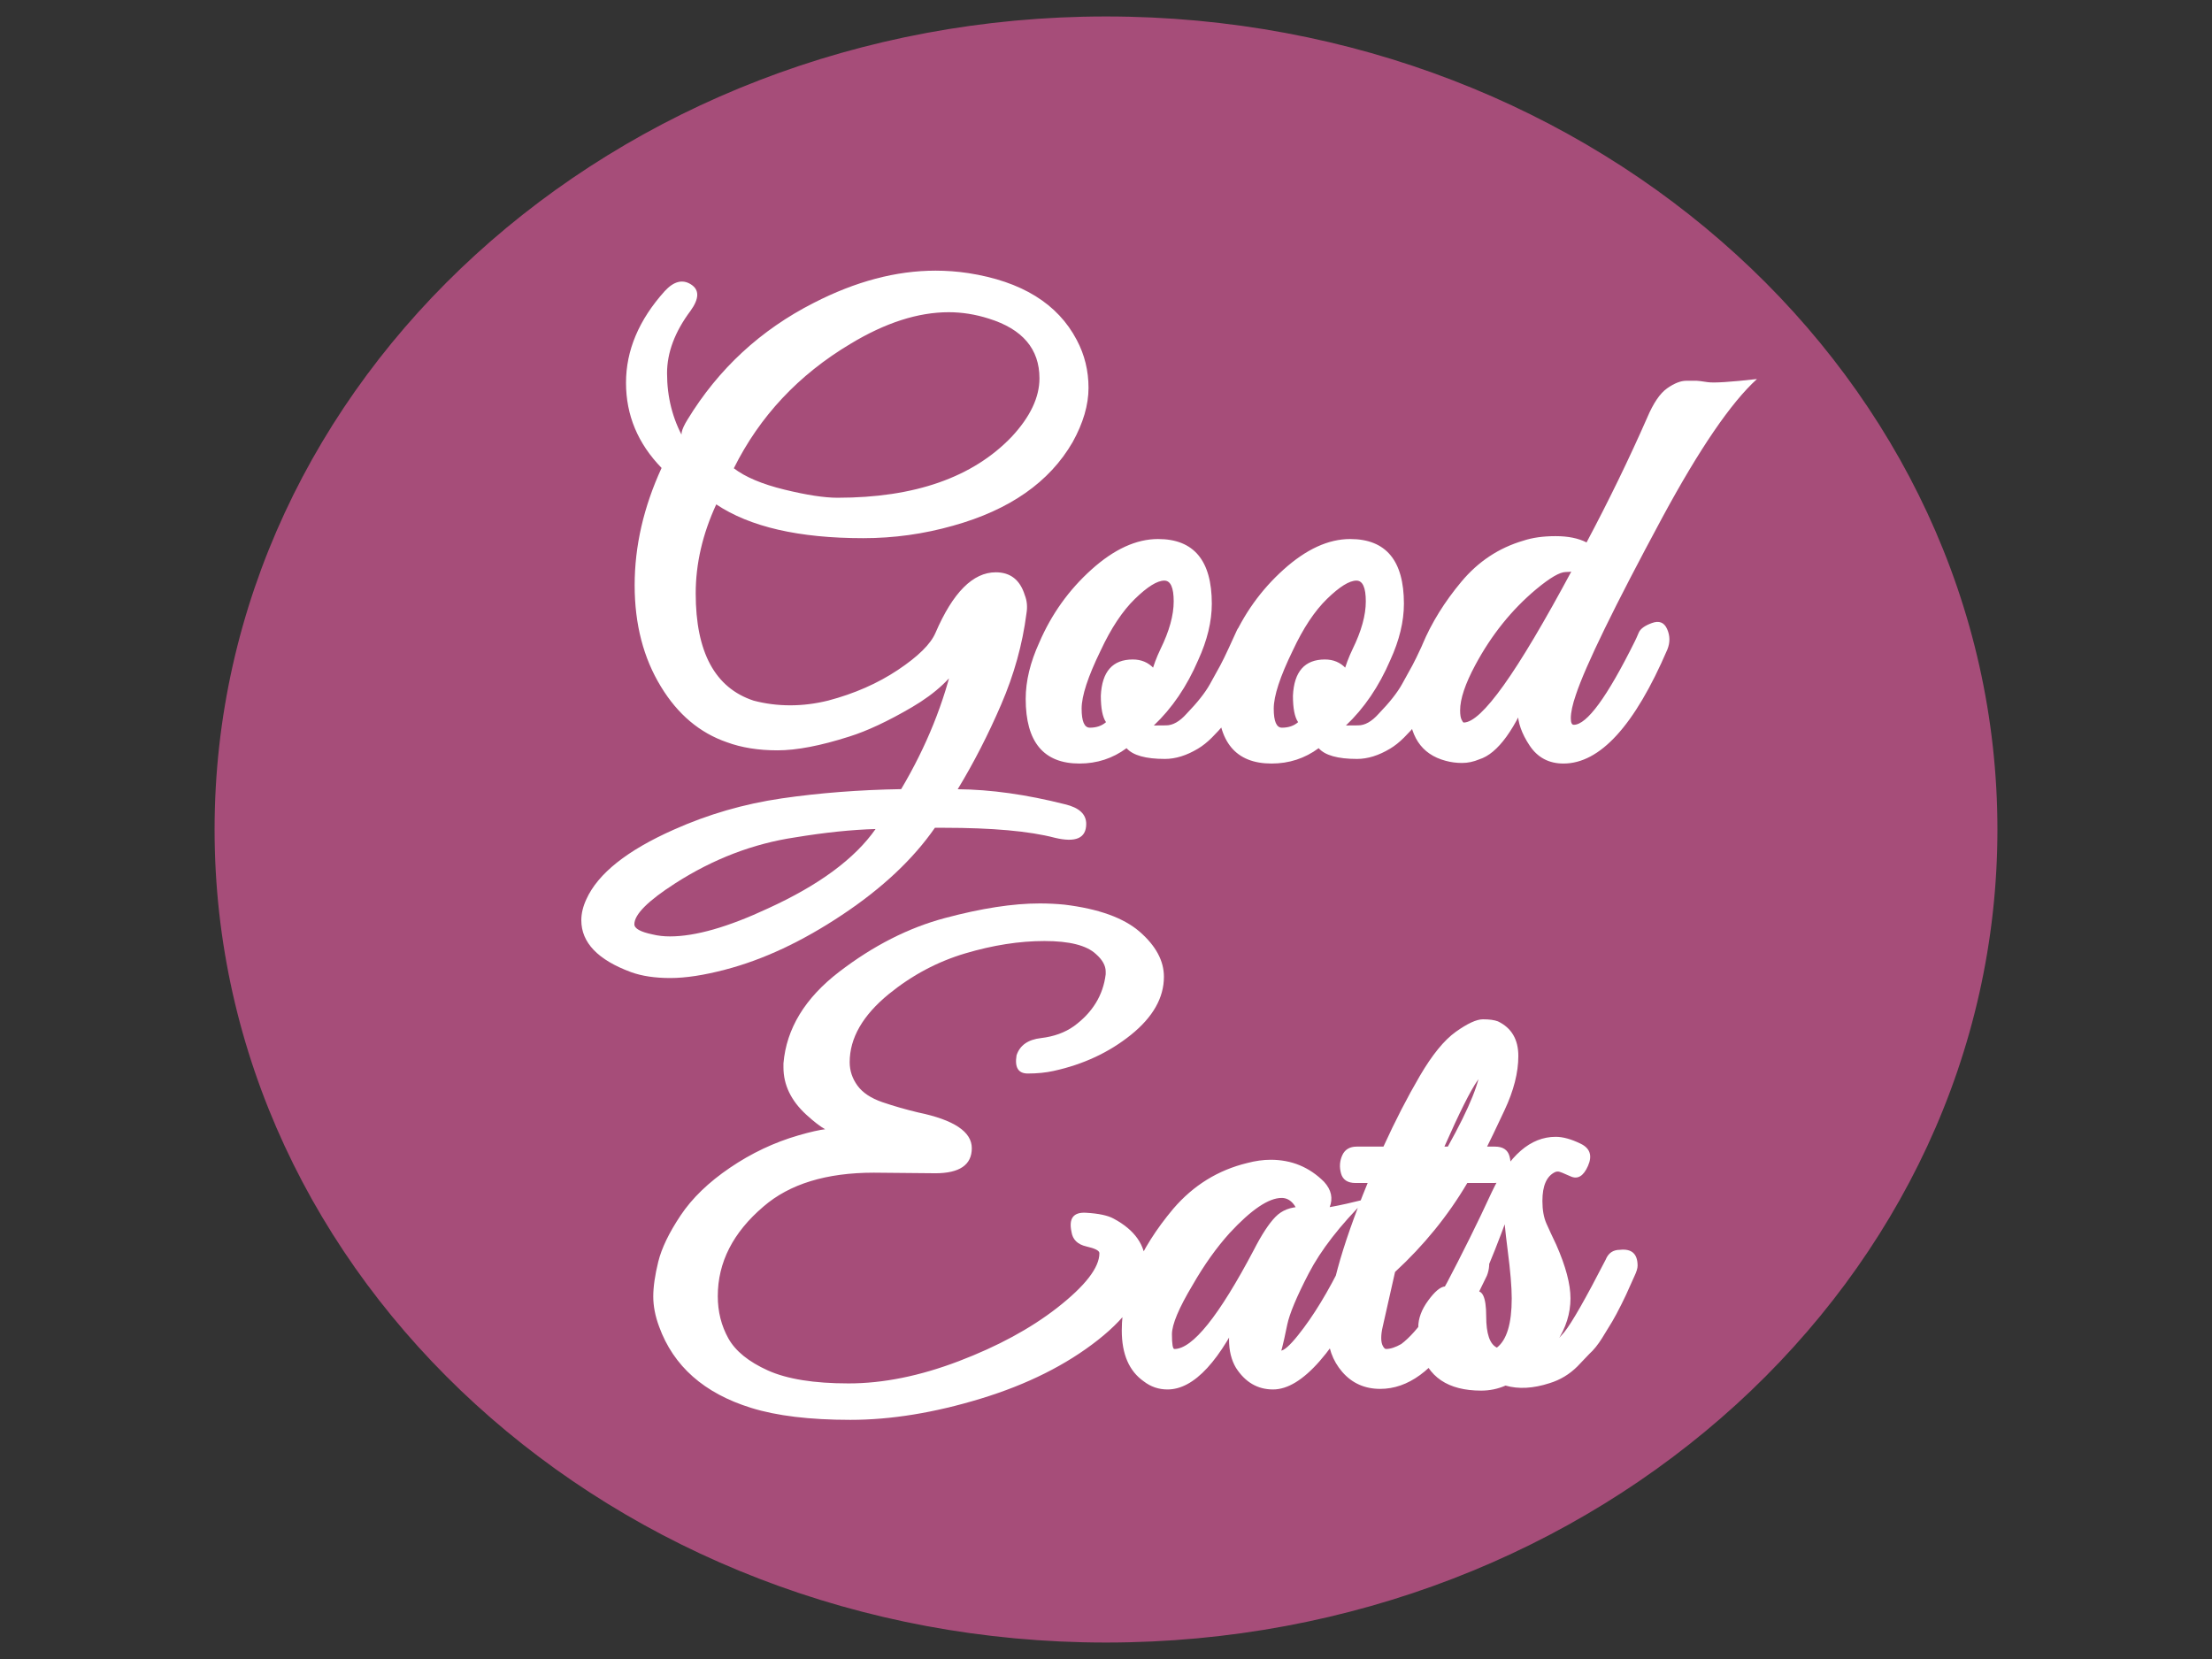 <svg version="1.1" viewBox="0.0 0.0 720.0 540.0" fill="none" stroke="none" stroke-linecap="square" stroke-miterlimit="10" xmlns:xlink="http://www.w3.org/1999/xlink" xmlns="http://www.w3.org/2000/svg"><rect x="0.0" y="0.0" width="720.0" height="540.0" fill="#333333" stroke="none"/><clipPath id="p.0"><path d="m0 0l720.0 0l0 540.0l-720.0 0l0 -540.0z" clip-rule="nonzero"/></clipPath><g clip-path="url(#p.0)"><path fill="#000000" fill-opacity="0.0" d="m0 0l720.0 0l0 540.0l-720.0 0z" fill-rule="evenodd"/><path fill="#a64d79" d="m70.346 270.0l0 0c0 -145.881 129.682 -264.142 289.654 -264.142l0 0c159.971 0 289.654 118.26 289.654 264.142l0 0c0 145.881 -129.682 264.142 -289.654 264.142l0 0c-159.971 0 -289.654 -118.26 -289.654 -264.142z" fill-rule="evenodd"/><path stroke="#a64d79" stroke-width="1.0" stroke-linejoin="round" stroke-linecap="butt" d="m70.346 270.0l0 0c0 -145.881 129.682 -264.142 289.654 -264.142l0 0c159.971 0 289.654 118.26 289.654 264.142l0 0c0 145.881 -129.682 264.142 -289.654 264.142l0 0c-159.971 0 -289.654 -118.26 -289.654 -264.142z" fill-rule="evenodd"/><path fill="#000000" fill-opacity="0.0" d="m185.638 60.331l348.724 0l0 419.339l-348.724 0z" fill-rule="evenodd"/><path fill="#ffffff" d="m233.139 164.171q-6.688 14.5 -6.688 28.969q0 28.734 18.875 34.922q5.75 1.516 11.891 1.516q6.141 0 12.359 -1.547q12.797 -3.375 22.688 -9.969q9.891 -6.594 12.234 -12.078q8.484 -19.703 19.625 -19.703q7.141 0 9.438 7.422q1.094 2.734 0.547 5.969q-1.922 15.031 -8.25 29.688q-6.312 14.656 -14.125 27.531q16.062 0.125 34.953 4.906q6.875 1.641 6.875 6.375q0 6.984 -10.234 4.516q-12.422 -3.25 -36.188 -3.25q-2.25 0 -2.828 0q-10.656 15.359 -30.188 28.344q-19.516 13.0 -38.062 17.828q-10.375 2.734 -17.875 2.734q-7.5 0 -12.797 -1.922q-16.172 -5.969 -16.172 -16.891q0 -3.281 1.641 -6.828q5.656 -12.531 28.469 -22.656q16.719 -7.484 35.109 -10.172q18.406 -2.672 38.891 -3.016q12.406 -20.922 17.297 -42.938l2.844 0.656q-4.906 8.734 -16.594 15.594q-11.688 6.844 -20.484 9.594q-14.0 4.469 -23.328 4.469q-9.328 0 -16.469 -2.641q-13.234 -4.562 -21.438 -18.062q-8.578 -14.0 -8.578 -33.062q0 -19.078 8.766 -38.156q-11.578 -11.906 -11.578 -27.719q0 -15.812 12.578 -29.812q4.453 -4.844 8.578 -2.203q4.141 2.625 -0.156 8.594q-7.641 10.203 -7.641 20.297q0 11.641 5.391 21.297q-1.859 -1.109 1.25 -6.156q15.125 -24.812 41.094 -38.016q20.438 -10.5 39.656 -10.5q5.328 0 10.656 0.797q26.031 4.031 35.328 21.797q3.812 7.188 3.812 15.547q0 8.359 -5.172 17.672q-11.266 19.5 -38.906 27.203q-14.312 4.062 -29.234 4.062q-31.406 0 -47.859 -11.0zm75.672 -62.547q-14.969 0 -31.969 10.281q-25.344 15.109 -37.984 40.516q5.578 4.281 16.438 6.938q10.875 2.656 17.312 2.656q37.719 0 56.719 -19.875q9.016 -9.703 9.016 -19q0 -14.312 -16.5 -19.438q-6.531 -2.078 -13.031 -2.078zm-102.328 199.219q0 2.078 5.938 3.312q2.594 0.641 5.672 0.641q12.406 0 31.984 -9.156q24.797 -11.328 34.922 -25.797q-11.656 0.328 -26.172 2.719q-20.484 3.047 -39.016 14.938q-13.328 8.547 -13.328 13.344zm170.457 -125.391q17.5 0 17.5 21.047q0 8.688 -4.438 18.375q-5.516 12.828 -14.438 21.266q0 -0.031 3.984 -0.031q3.312 0 6.688 -3.797q5.297 -5.484 7.594 -9.625q2.312 -4.156 3.391 -6.141q1.078 -2.0 2.812 -5.766q1.75 -3.766 2.625 -5.734q0.891 -1.969 4.141 -1.969q5.938 -0.594 5.938 5.188q0 1.469 -0.734 2.938l-1.078 2.484q-1.156 2.734 -1.75 3.906q-0.578 1.156 -2.016 4.125q-1.422 2.953 -2.516 4.734q-1.094 1.766 -2.938 4.688q-1.844 2.922 -3.391 4.766q-1.531 1.844 -3.812 4.141q-2.281 2.281 -4.562 3.641q-5.578 3.344 -10.766 3.344q-9.391 0 -12.484 -3.5q-6.766 5.0 -15.328 5.0q-17.5 0 -17.5 -21.047q0 -8.688 4.438 -18.375q5.938 -13.797 16.969 -23.719q11.047 -9.938 21.672 -9.938zm2.047 13.531q-3.453 0 -9.547 5.922q-6.094 5.922 -11.203 16.891q-6.172 12.656 -6.172 18.859q0 6.203 2.672 6.203q3.203 0 5.266 -1.797q-1.688 -2.438 -1.688 -8.609q0.547 -11.797 10.406 -11.797q4.109 0 6.797 2.844q2.688 2.844 2.688 5.266q0 2.406 -4.25 3.406q-0.203 -6.594 3.797 -14.938q4.281 -8.734 4.281 -15.484q0 -6.766 -3.047 -6.766zm60.483 -13.531q17.5 0 17.5 21.047q0 8.688 -4.438 18.375q-5.516 12.828 -14.438 21.266q0 -0.031 3.984 -0.031q3.312 0 6.688 -3.797q5.297 -5.484 7.594 -9.625q2.312 -4.156 3.391 -6.141q1.078 -2.0 2.812 -5.766q1.75 -3.766 2.625 -5.734q0.891 -1.969 4.141 -1.969q5.938 -0.594 5.938 5.188q0 1.469 -0.734 2.938l-1.078 2.484q-1.156 2.734 -1.75 3.906q-0.578 1.156 -2.016 4.125q-1.422 2.953 -2.516 4.734q-1.094 1.766 -2.938 4.688q-1.844 2.922 -3.391 4.766q-1.531 1.844 -3.812 4.141q-2.281 2.281 -4.562 3.641q-5.578 3.344 -10.766 3.344q-9.391 0 -12.484 -3.5q-6.766 5.0 -15.328 5.0q-17.5 0 -17.5 -21.047q0 -8.688 4.438 -18.375q5.938 -13.797 16.969 -23.719q11.047 -9.938 21.672 -9.938zm2.047 13.531q-3.453 0 -9.547 5.922q-6.094 5.922 -11.203 16.891q-6.172 12.656 -6.172 18.859q0 6.203 2.672 6.203q3.203 0 5.266 -1.797q-1.688 -2.438 -1.688 -8.609q0.547 -11.797 10.406 -11.797q4.109 0 6.797 2.844q2.688 2.844 2.688 5.266q0 2.406 -4.25 3.406q-0.203 -6.594 3.797 -14.938q4.281 -8.734 4.281 -15.484q0 -6.766 -3.047 -6.766zm69.78 44.844q0 2.094 0.969 2.094q6.375 0 19.859 -27.156q0.516 -1.016 1.281 -2.844q0.766 -1.844 4.281 -3.125q3.516 -1.297 4.953 1.953q1.453 3.25 0.078 6.672q-15.953 37.109 -33.812 37.109q-7.109 0 -11.0 -5.828q-3.891 -5.828 -3.891 -11.047q0 -5.219 4.812 -8.469q-8.281 21.188 -17.344 23.984q-2.781 1.172 -5.578 1.172q-2.797 0 -5.344 -0.703q-12.0 -3.172 -12.0 -18.297q0 -8.984 4.453 -19.594q4.469 -10.625 12.688 -20.438q8.219 -9.828 20.109 -13.312q4.422 -1.484 10.531 -1.484q6.109 0 10.078 2.047q10.844 -20.391 19.719 -40.578q3.031 -7.156 6.516 -9.594q3.484 -2.453 6.234 -2.453q2.766 0 3.375 0q0.609 0 3.578 0.453q2.984 0.453 16.047 -1.016q-12.672 11.516 -30.828 45.109q-23.359 43.375 -28.109 57.641q-1.656 4.797 -1.656 7.703zm0.484 -48.391q0.75 0.75 -2.141 0.75q-2.875 0 -9.641 5.625q-11.922 9.984 -19.781 24.625q-4.953 9.219 -4.953 14.781q0 2.078 0.469 3.031q0.469 0.938 0.688 0.938q4.359 0 13.031 -12.156q8.688 -12.156 22.328 -37.594z" fill-rule="nonzero"/><path fill="#ffffff" d="m304.403 381.891l-19.969 -0.188q-23.188 0 -35.922 11.016q-14.875 12.672 -14.875 29.172q0 7.562 3.453 13.766q3.469 6.188 12.859 10.422q9.391 4.219 26.25 4.219q16.875 0 35.859 -7.234q19.0 -7.234 31.984 -17.328q13.812 -10.781 13.812 -17.844q0 -1.219 -4.281 -2.188q-4.266 -0.984 -4.812 -4.781q-1.391 -6.547 4.75 -6.172q6.141 0.359 8.938 1.891q10.438 5.562 10.438 14.984q0 12.328 -15.5 24.531q-15.484 12.188 -38.141 19.094q-22.641 6.906 -42.453 6.906q-19.812 0 -32.328 -3.906q-22.906 -7.109 -29.922 -26.438q-1.906 -5.125 -1.906 -9.812q0 -4.688 1.625 -11.312q1.641 -6.625 7.266 -15.062q5.625 -8.438 16.078 -15.531q10.453 -7.109 22.266 -10.531q11.828 -3.422 12.391 -1.312q-2.359 1.391 -9.812 -5.422q-7.438 -6.812 -7.438 -15.422q0 -0.562 0 -1.297q1.453 -16.969 18.109 -29.766q16.672 -12.797 34.469 -17.531q17.797 -4.75 30.812 -4.75q4.094 0 8.062 0.391q16.734 2.031 24.562 8.875q7.828 6.844 7.828 14.594q0 10.25 -10.688 18.875q-10.688 8.609 -25.203 11.781q-3.781 0.844 -8.422 0.844q-4.641 0 -3.656 -5.922q1.609 -4.875 7.938 -5.609q6.344 -0.75 10.75 -3.891q9.078 -6.656 10.328 -16.875q0 -0.328 0 -0.891q0 -2.906 -3.188 -5.703q-4.547 -4.234 -16.75 -4.234q-12.203 0 -25.75 4.016q-13.547 4.016 -24.875 13.219q-12.766 10.422 -12.766 22.203q0 4.141 2.531 7.625q2.531 3.469 8.109 5.391q5.594 1.906 11.703 3.359q17.406 3.609 17.406 11.609q0 8.172 -11.922 8.172zm140.39 8.375q-12.906 12.859 -18.797 24.203q-5.891 11.344 -7.016 16.766q-1.109 5.406 -1.656 7.453q-0.531 2.047 -0.531 0.969q1.688 0 5.75 -5.078q7.375 -9.188 14.625 -24.047q1.547 -3.438 4.125 -3.953q6.438 -2.438 6.438 4.859q0 1.719 -0.922 3.859q-18.281 36.969 -32.438 36.969q-7.547 0 -12.078 -7.062q-2.25 -3.781 -2.25 -9.234q0 -5.469 5.734 -11.656q-12.781 27.953 -25.75 27.953q-4.328 0 -7.719 -2.625q-7.172 -5.016 -7.172 -16.562q0 -19.688 16.781 -39.656q9.797 -11.406 24.031 -14.859q4.0 -1.062 7.672 -1.062q10.188 0 17.375 7.188q3.547 3.906 1.781 8.328q-1.75 4.422 -9.656 3.203q-1.922 -6.297 -5.953 -6.297q-6.344 0 -16.922 11.422q-6.438 7.141 -12.031 16.891q-6.75 11.266 -6.75 16.062q0 4.797 0.797 4.797q8.859 0 25.859 -32.25q3.797 -7.406 7.0 -10.719q3.203 -3.312 8.578 -3.312q1.094 0 3.938 0.516q2.844 0.516 17.156 -3.062zm-12.655 42.812q0 -16.25 13.031 -48.016l-3.922 0q-3.891 0 -4.75 -3.125q-0.859 -3.125 0.422 -5.922q1.281 -2.797 4.703 -2.797l8.688 0q5.781 -12.656 11.828 -22.984q6.047 -10.344 11.734 -14.391q5.703 -4.062 8.828 -4.062q3.125 0 4.875 0.672q6.641 3.188 6.641 11.281q0 8.078 -4.5 17.656q-4.5 9.578 -5.672 11.828l2.562 0q3.875 0 4.734 3.125q0.859 3.125 -0.422 5.922q-1.281 2.797 -4.688 2.797l-8.625 0q-9.422 15.953 -23.516 28.953l-4.031 17.875q-0.469 2.0 -0.469 3.625q0 1.625 0.531 2.609q0.531 0.969 1.016 0.969q2.141 0 4.969 -1.609q8.031 -6.031 18.406 -26.609q1.391 -3.078 5.25 -4.484q3.859 -1.422 4.656 2.156q0.812 3.578 -0.438 6.688q-6.312 13.219 -9.984 18.812q-11.188 18.031 -24.734 18.031q-7.547 0 -12.344 -5.5q-4.781 -5.516 -4.781 -13.5zm39.125 -59.859q10.719 -19.172 10.719 -26.75q2.562 -2.422 2.562 0.141q-0.031 0 -3.547 5.0q-3.516 5.0 -10.844 21.609l1.109 0zm-7.062 11.844l0.688 0q-1.219 2.844 -4.594 8.531q-1.047 -0.406 3.906 -8.531zm32.456 58.812q0.141 -2.906 0.766 -2.906q5.641 0 11.75 -7.359q3.656 -4.516 13.469 -23.594q1.281 -3.203 4.625 -3.203q5.766 -0.641 5.766 5.172q0 1.25 -1.016 3.375q-1.0 2.125 -1.766 3.922q-0.75 1.797 -2.484 5.281q-1.734 3.469 -3.0 5.609q-1.25 2.125 -3.281 5.359q-2.016 3.234 -4.188 5.188l-3.844 4.031q-3.906 3.891 -9.078 5.469q-7.984 2.594 -14.328 0.781q-3.75 1.641 -7.922 1.641q-16.219 0 -19.828 -13.391q-0.656 -2.922 -0.656 -7.219q0 -4.312 3.234 -8.719q3.234 -4.422 5.484 -4.578q8.484 -16.109 15.156 -30.594q8.531 -18.109 20.875 -18.109q3.5 0 8.094 2.234q4.609 2.219 2.406 7.219q-2.188 5.0 -5.656 3.422q-3.453 -1.578 -4.062 -1.578q-0.609 0 -0.969 0.172q-4.156 1.953 -4.156 9.406q0 4.391 1.312 7.359q1.312 2.953 3.188 6.875q4.641 10.516 4.641 17.484q0 7.328 -4.438 14.109q-4.438 6.766 -10.094 7.141zm-9.422 -5.234q4.828 -3.734 4.828 -16.016q0 -5.531 -1.312 -15.609q-1.297 -10.078 -1.297 -13.875q0 -3.797 4.047 -4.859q-10.734 30.172 -13.625 32.219q3.875 -1.562 3.875 7.922q0 8.547 3.484 10.219zm-9.641 -0.516q0 0.844 0.109 1.594q0.594 2.0 3.109 2.0q1.328 0 1.844 3.047q-8.766 -1.984 -7.438 -9.062q2.375 0.109 2.375 2.422z" fill-rule="nonzero"/></g></svg>